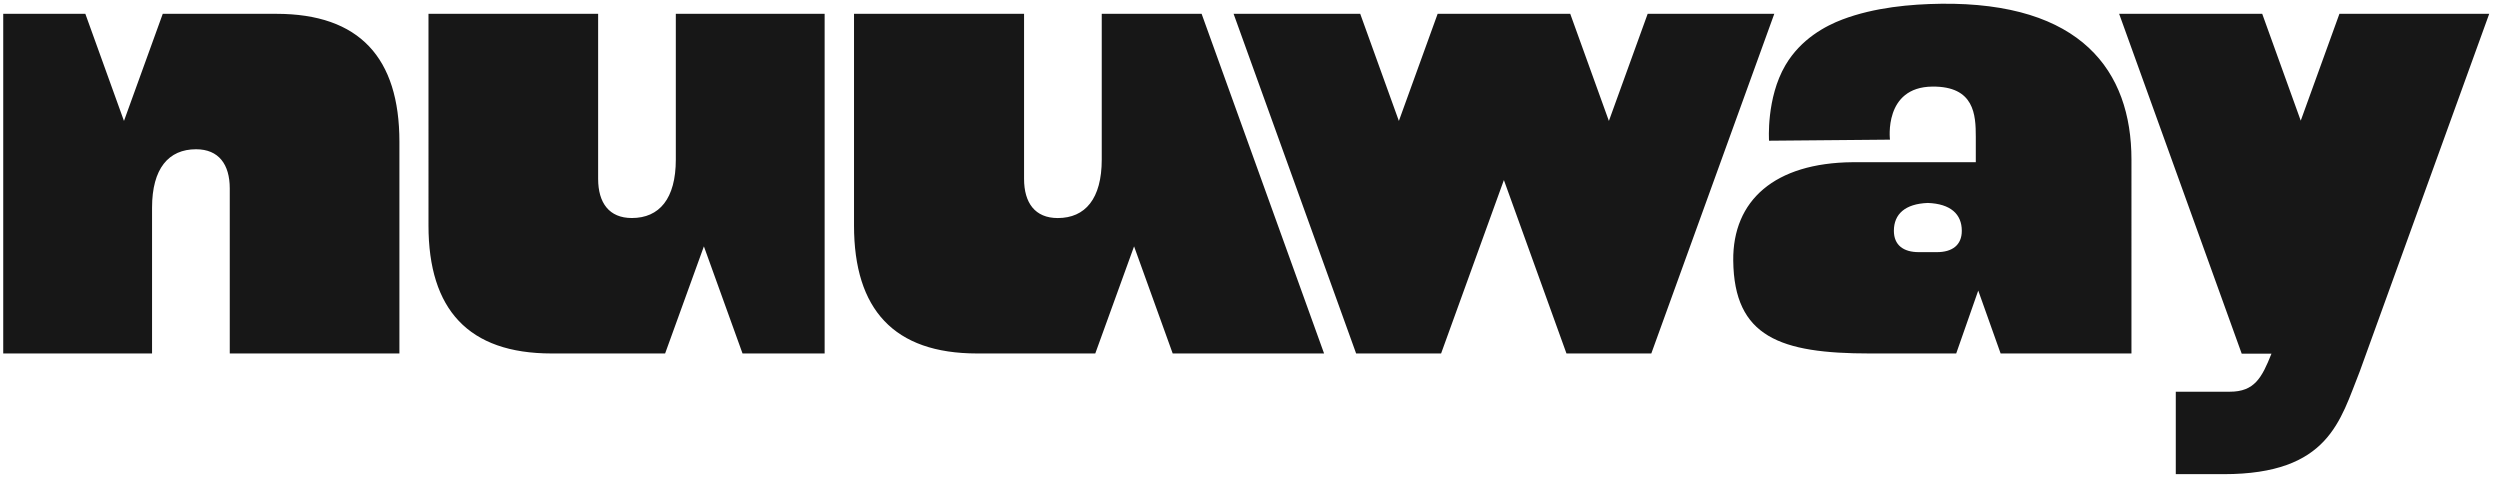 <svg width="178" height="34" fill="none" xmlns="http://www.w3.org/2000/svg"><path d="m177.232.984-9.225 25.482c-1.389 3.462-2.176 7.294-9.679 7.294h-3.412v-5.87h3.846c1.762 0 2.282-.995 2.967-2.709h-2.119L150.883.984h10.187l2.743 7.607 2.754-7.607h10.665ZM28.438 10.09v15.077H16.359v-11.75c0-1.712-.785-2.79-2.4-2.79-1.957 0-3.133 1.37-3.133 4.161v10.38H.23V.983h5.846l2.751 7.627L11.588.984h8.084c5.925 0 8.766 3.134 8.766 9.106ZM94.273 25.167H83.496l-2.75-7.626-2.762 7.626H69.57c-5.923 0-8.764-3.135-8.764-9.107V.984h12.107v11.749c0 1.714.783 2.792 2.398 2.792 1.957 0 3.133-1.373 3.133-4.162V.984h7.111l8.719 24.183ZM58.714.984v24.183h-5.846l-2.751-7.626-2.761 7.626h-8.084c-5.923 0-8.764-3.135-8.764-9.107V.984h12.079v11.749c0 1.713.784 2.79 2.4 2.79 1.955 0 3.131-1.37 3.131-4.16V.984h10.596ZM126.329.984l-8.756 24.183h-6.041l-4.455-12.348-4.471 12.348h-6.05L87.832.984h9.016L99.6 8.611 102.36.984h9.441l2.752 7.627 2.761-7.627h9.015ZM138.175.268c-2.117.027-4.708.253-6.996 1.119-1.185.449-2.952 1.377-4.055 3.252-1.381 2.349-1.168 5.38-1.168 5.38l8.61-.076s-.465-3.744 3.017-3.778c2.999-.03 3.094 2.01 3.094 3.58v1.804h-8.768c-5.554.048-8.548 2.72-8.502 7.005.058 5.442 3.351 6.613 9.723 6.613h6.152l1.569-4.479 1.594 4.48h9.315V11.361c-.002-6.32-3.587-11.215-13.585-11.094Zm-.264 17.684h-1.298c-1.086 0-1.769-.498-1.769-1.519 0-1.19.799-1.922 2.418-1.983 1.619.06 2.418.795 2.418 1.983.001 1.021-.684 1.519-1.769 1.519Z" fill="#171717"/></svg>